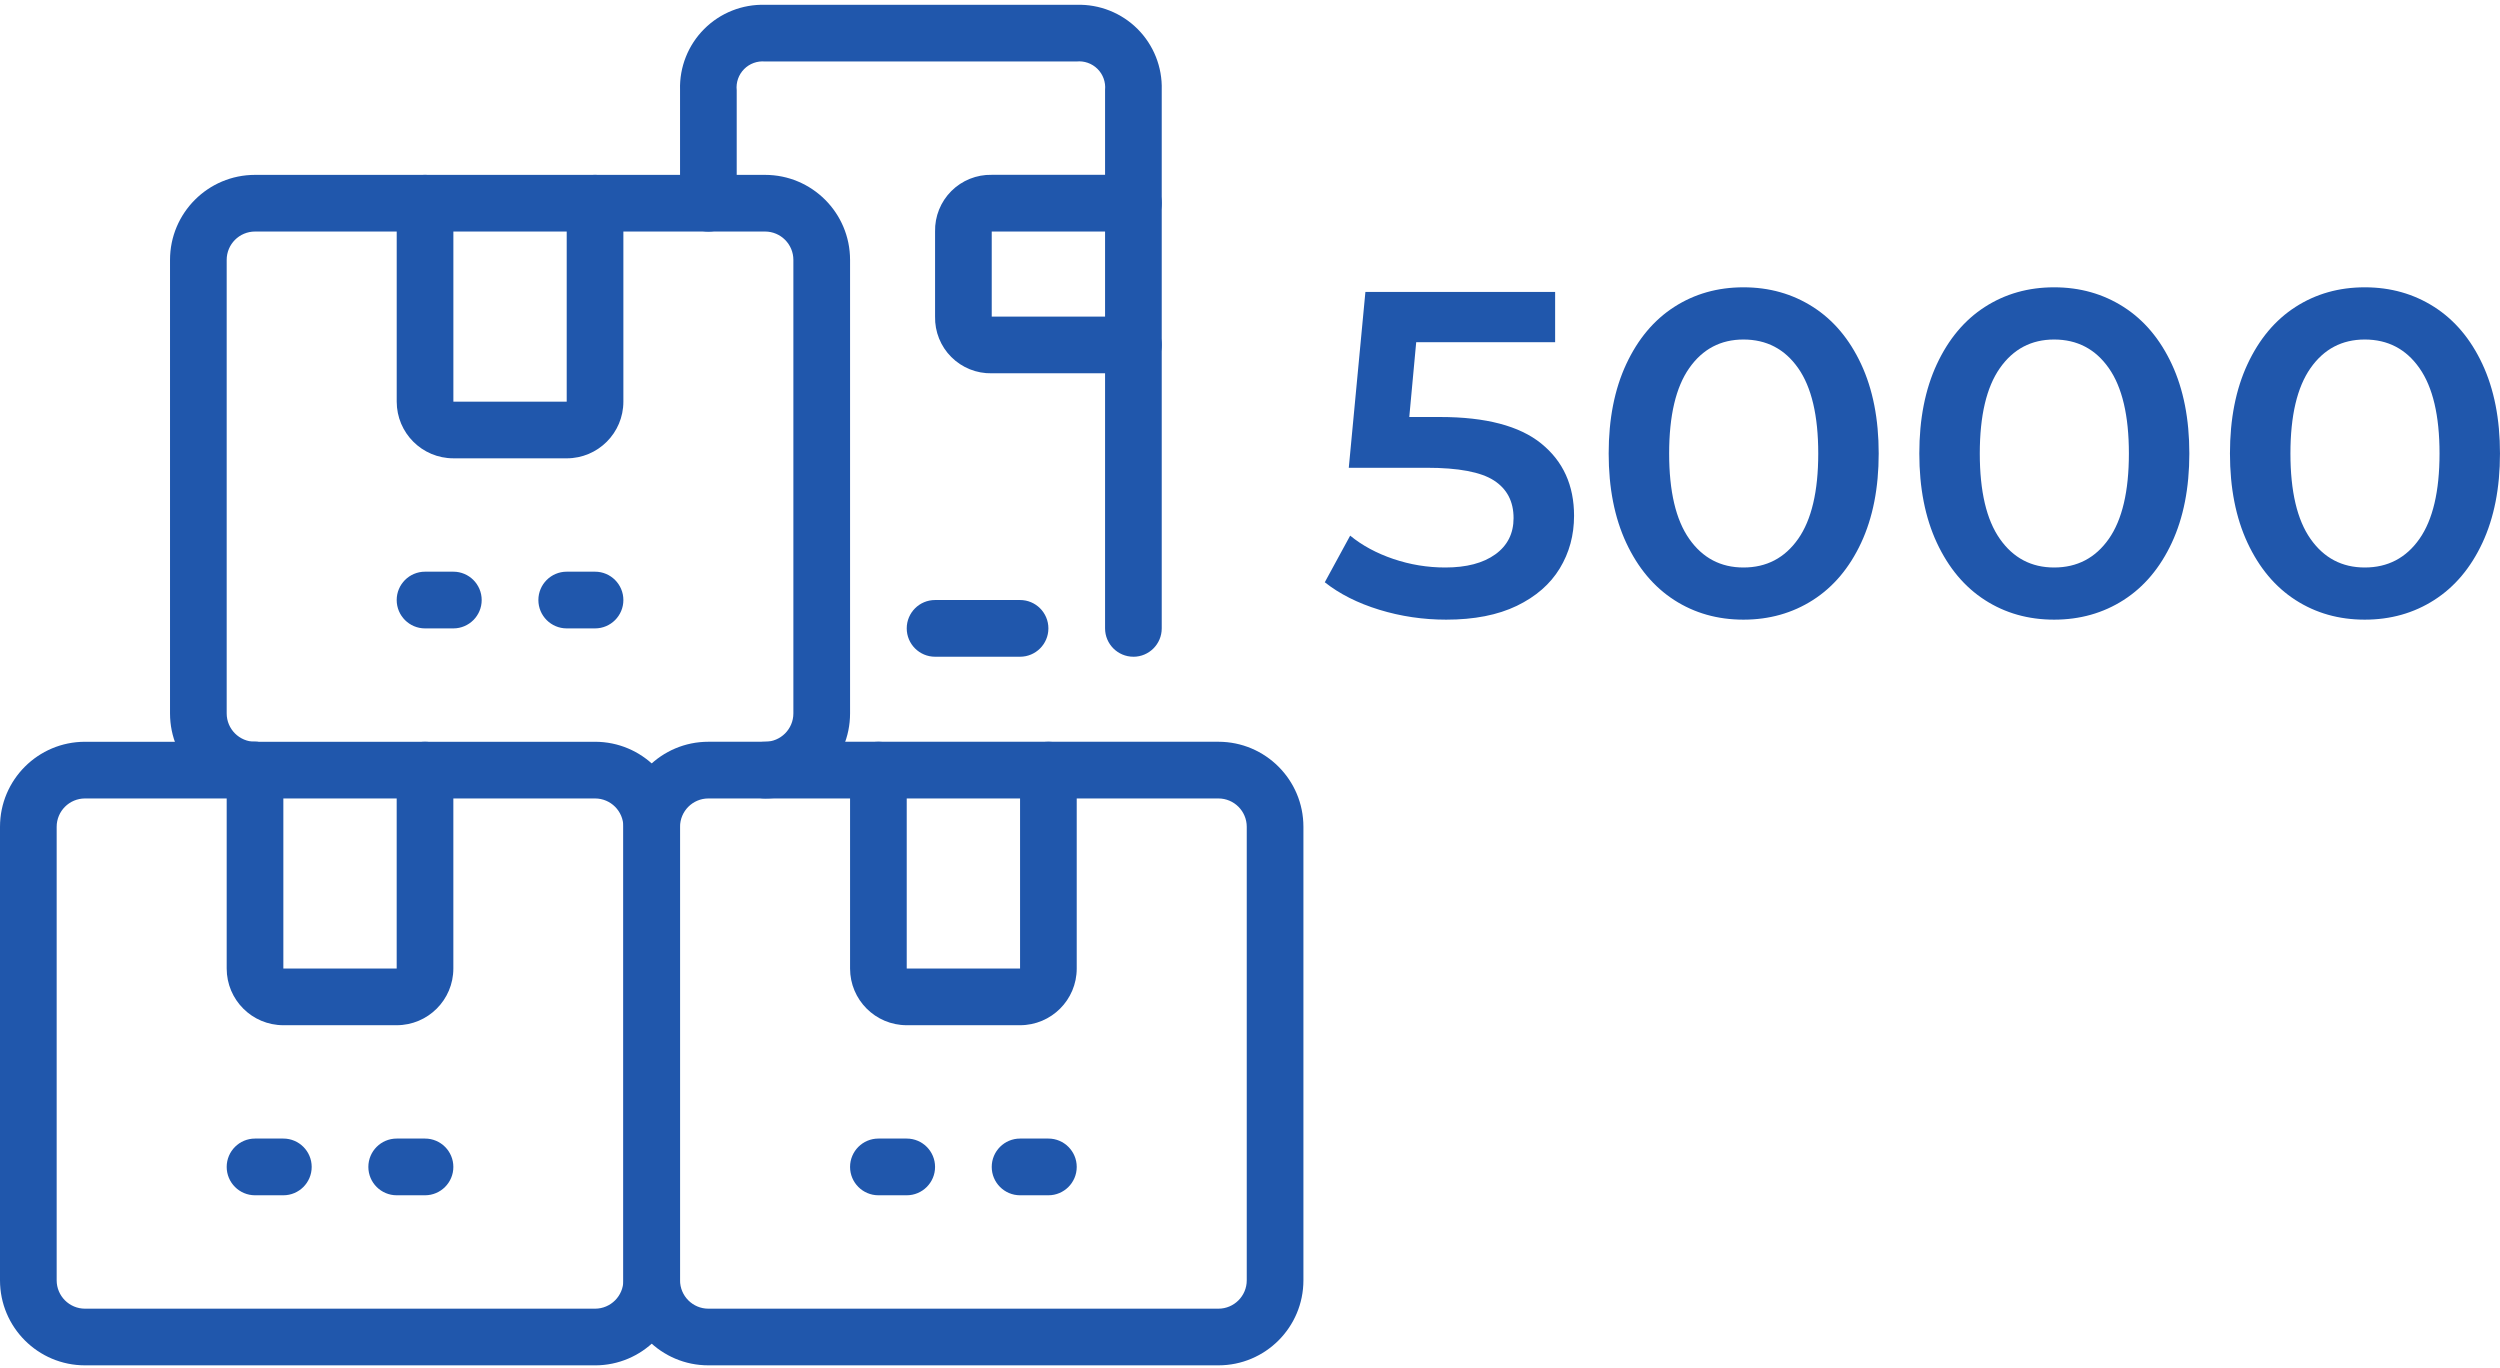 <?xml version="1.0" encoding="UTF-8" standalone="no"?>
<svg
   xmlns:dc="http://purl.org/dc/elements/1.1/"
   xmlns:cc="http://creativecommons.org/ns#"
   xmlns:rdf="http://www.w3.org/1999/02/22-rdf-syntax-ns#"
   xmlns:svg="http://www.w3.org/2000/svg"
   xmlns="http://www.w3.org/2000/svg"
   xmlns:sodipodi="http://sodipodi.sourceforge.net/DTD/sodipodi-0.dtd"
   xmlns:inkscape="http://www.inkscape.org/namespaces/inkscape"
   width="117px"
   height="64px"
   viewBox="0 0 117 64"
   version="1.1"
   id="svg897"
   sodipodi:docname="5000-prod.svg"
   inkscape:version="0.92.3 (2405546, 2018-03-11)">
  <sodipodi:namedview
     pagecolor="#ffffff"
     bordercolor="#666666"
     borderopacity="1"
     objecttolerance="10"
     gridtolerance="10"
     guidetolerance="10"
     inkscape:pageopacity="0"
     inkscape:pageshadow="2"
     inkscape:window-width="1920"
     inkscape:window-height="996"
     id="namedview899"
     showgrid="false"
     inkscape:zoom="5.3632479"
     inkscape:cx="56.884702"
     inkscape:cy="8.1860094"
     inkscape:window-x="-8"
     inkscape:window-y="-8"
     inkscape:window-maximized="1"
     inkscape:current-layer="svg897" />
  <!-- Generator: Sketch 51.2 (57519) - http://www.bohemiancoding.com/sketch -->
  <title
     id="title859">5000-prod</title>
  <desc
     id="desc861">Created with Sketch.</desc>
  <defs
     id="defs863" />
  <g
     id="g946">
    <path
       style="fill:#2057ac;fill-rule:nonzero;stroke:none;stroke-width:1"
       inkscape:connector-curvature="0"
       id="Shape"
       d="M 27.848,63.898 H 3.978 C 1.781,63.898 0,62.117 0,59.919 V 38.694 C 0,36.496 1.781,34.715 3.978,34.715 H 27.848 c 2.197,0 3.978,1.782 3.978,3.98 v 21.224 c 0,2.198 -1.781,3.98 -3.978,3.98 z M 3.978,37.368 c -0.732,0 -1.326,0.594 -1.326,1.327 v 21.224 c 0,0.733 0.594,1.327 1.326,1.327 H 27.848 c 0.732,0 1.326,-0.594 1.326,-1.327 v -21.224 c 0,-0.733 -0.594,-1.327 -1.326,-1.327 z" />
    <path
       style="fill:#2057ac;fill-rule:nonzero;stroke:none;stroke-width:1"
       inkscape:connector-curvature="0"
       id="path866"
       d="M 18.565,47.98 H 13.261 c -1.465,0 -2.652,-1.188 -2.652,-2.653 v -9.286 c 0,-0.733 0.594,-1.327 1.326,-1.327 0.732,0 1.326,0.594 1.326,1.327 v 9.286 h 5.304 v -9.286 c 0,-0.733 0.594,-1.327 1.326,-1.327 0.732,0 1.326,0.594 1.326,1.327 v 9.286 c 0,1.465 -1.187,2.653 -2.652,2.653 z" />
    <path
       style="fill:#2057ac;fill-rule:nonzero;stroke:none;stroke-width:1"
       inkscape:connector-curvature="0"
       id="path868"
       d="m 13.261,55.939 h -1.326 c -0.732,0 -1.326,-0.594 -1.326,-1.327 0,-0.733 0.594,-1.327 1.326,-1.327 h 1.326 c 0.732,0 1.326,0.594 1.326,1.327 0,0.733 -0.594,1.327 -1.326,1.327 z" />
    <path
       style="fill:#2057ac;fill-rule:nonzero;stroke:none;stroke-width:1"
       inkscape:connector-curvature="0"
       id="path870"
       d="m 19.891,55.939 h -1.326 c -0.732,0 -1.326,-0.594 -1.326,-1.327 0,-0.733 0.594,-1.327 1.326,-1.327 h 1.326 c 0.732,0 1.326,0.594 1.326,1.327 0,0.733 -0.594,1.327 -1.326,1.327 z" />
  </g>
  <g
     id="g940">
    <path
       style="fill:#2057ac;fill-rule:nonzero;stroke:none;stroke-width:1"
       inkscape:connector-curvature="0"
       id="path872"
       d="M 57.022,63.898 H 33.152 c -2.197,0 -3.978,-1.782 -3.978,-3.98 v -21.224 c 0,-2.198 1.781,-3.98 3.978,-3.98 H 57.022 C 59.219,34.715 61,36.496 61,38.694 v 21.224 c 0,2.198 -1.781,3.98 -3.978,3.98 z M 33.152,37.368 c -0.732,0 -1.326,0.594 -1.326,1.327 v 21.224 c 0,0.733 0.594,1.327 1.326,1.327 h 23.87 c 0.732,0 1.326,-0.594 1.326,-1.327 v -21.224 c 0,-0.733 -0.594,-1.327 -1.326,-1.327 z" />
    <path
       style="fill:#2057ac;fill-rule:nonzero;stroke:none;stroke-width:1"
       inkscape:connector-curvature="0"
       id="path874"
       d="m 47.739,47.98 h -5.304 c -1.465,0 -2.652,-1.188 -2.652,-2.653 v -9.286 c 0,-0.733 0.594,-1.327 1.326,-1.327 0.732,0 1.326,0.594 1.326,1.327 v 9.286 h 5.304 v -9.286 c 0,-0.733 0.594,-1.327 1.326,-1.327 0.732,0 1.326,0.594 1.326,1.327 v 9.286 c 0,1.465 -1.187,2.653 -2.652,2.653 z" />
    <path
       style="fill:#2057ac;fill-rule:nonzero;stroke:none;stroke-width:1"
       inkscape:connector-curvature="0"
       id="path876"
       d="m 42.435,55.939 h -1.326 c -0.732,0 -1.326,-0.594 -1.326,-1.327 0,-0.733 0.594,-1.327 1.326,-1.327 h 1.326 c 0.732,0 1.326,0.594 1.326,1.327 0,0.733 -0.594,1.327 -1.326,1.327 z" />
    <path
       style="fill:#2057ac;fill-rule:nonzero;stroke:none;stroke-width:1"
       inkscape:connector-curvature="0"
       id="path878"
       d="M 49.065,55.939 H 47.739 c -0.732,0 -1.326,-0.594 -1.326,-1.327 0,-0.733 0.594,-1.327 1.326,-1.327 h 1.326 c 0.732,0 1.326,0.594 1.326,1.327 0,0.733 -0.594,1.327 -1.326,1.327 z" />
  </g>
  <g
     id="g957">
    <path
       style="fill:#2057ac;fill-rule:nonzero;stroke:none;stroke-width:1"
       inkscape:connector-curvature="0"
       id="path880"
       d="m 35.804,37.368 c -0.732,0 -1.326,-0.594 -1.326,-1.327 0,-0.733 0.594,-1.327 1.326,-1.327 0.732,0 1.326,-0.594 1.326,-1.327 v -21.224 c 0,-0.733 -0.594,-1.327 -1.326,-1.327 H 11.935 c -0.732,0 -1.326,0.594 -1.326,1.327 v 21.224 c 0,0.733 0.594,1.327 1.326,1.327 0.732,0 1.326,0.594 1.326,1.327 0,0.733 -0.594,1.327 -1.326,1.327 -2.197,0 -3.978,-1.782 -3.978,-3.98 v -21.224 c 0,-2.198 1.781,-3.98 3.978,-3.98 h 23.87 c 2.197,0 3.978,1.782 3.978,3.98 v 21.224 c 0,2.198 -1.781,3.98 -3.978,3.98 z" />
    <path
       style="fill:#2057ac;fill-rule:nonzero;stroke:none;stroke-width:1"
       inkscape:connector-curvature="0"
       id="path882"
       d="m 26.522,21.449 h -5.304 c -1.465,0 -2.652,-1.188 -2.652,-2.653 V 9.511 c 0,-0.733 0.594,-1.327 1.326,-1.327 0.732,0 1.326,0.594 1.326,1.327 v 9.286 h 5.304 V 9.511 c 0,-0.733 0.594,-1.327 1.326,-1.327 0.732,0 1.326,0.594 1.326,1.327 v 9.286 c 0,1.465 -1.187,2.653 -2.652,2.653 z" />
    <path
       style="fill:#2057ac;fill-rule:nonzero;stroke:none;stroke-width:1"
       inkscape:connector-curvature="0"
       id="path884"
       d="m 21.217,29.409 h -1.326 c -0.732,0 -1.326,-0.594 -1.326,-1.327 0,-0.733 0.594,-1.327 1.326,-1.327 h 1.326 c 0.732,0 1.326,0.594 1.326,1.327 0,0.733 -0.594,1.327 -1.326,1.327 z" />
    <path
       style="fill:#2057ac;fill-rule:nonzero;stroke:none;stroke-width:1"
       inkscape:connector-curvature="0"
       id="path886"
       d="m 27.848,29.409 h -1.326 c -0.732,0 -1.326,-0.594 -1.326,-1.327 0,-0.733 0.594,-1.327 1.326,-1.327 h 1.326 c 0.732,0 1.326,0.594 1.326,1.327 0,0.733 -0.594,1.327 -1.326,1.327 z" />
  </g>
  <path
     style="fill:#2057ac;fill-rule:evenodd;stroke:none;stroke-width:1"
     d="m 72.132,20.759 c 1.023,0.828 1.534,1.955 1.534,3.381 0,0.907 -0.223,1.728 -0.67,2.463 -0.446,0.734 -1.116,1.318 -2.009,1.75 C 70.094,28.784 68.992,29 67.681,29 66.601,29 65.557,28.845 64.549,28.536 63.541,28.226 62.691,27.797 62,27.25 l 1.188,-2.182 c 0.562,0.461 1.235,0.824 2.02,1.091 0.785,0.266 1.595,0.4 2.43,0.4 0.994,0 1.775,-0.205 2.344,-0.616 0.569,-0.41 0.853,-0.976 0.853,-1.696 0,-0.778 -0.306,-1.365 -0.918,-1.761 -0.612,-0.396 -1.66,-0.594 -3.143,-0.594 h -3.651 l 0.778,-8.231 h 8.879 v 2.355 h -6.502 l -0.324,3.5 h 1.447 c 2.131,0 3.708,0.414 4.731,1.242 z m 6.222,7.323 c -0.951,-0.612 -1.699,-1.505 -2.247,-2.679 -0.547,-1.174 -0.821,-2.567 -0.821,-4.18 0,-1.613 0.274,-3.006 0.821,-4.18 0.547,-1.174 1.296,-2.067 2.247,-2.679 0.951,-0.612 2.031,-0.918 3.24,-0.918 1.21,0 2.293,0.306 3.251,0.918 0.958,0.612 1.71,1.505 2.257,2.679 0.547,1.174 0.821,2.567 0.821,4.18 0,1.613 -0.274,3.006 -0.821,4.18 -0.547,1.174 -1.3,2.067 -2.257,2.679 C 83.887,28.694 82.803,29 81.593,29 80.384,29 79.304,28.694 78.353,28.082 Z m 5.8,-2.862 c 0.626,-0.893 0.94,-2.225 0.94,-3.996 0,-1.771 -0.313,-3.104 -0.94,-3.996 -0.626,-0.893 -1.48,-1.339 -2.56,-1.339 -1.066,0 -1.912,0.446 -2.538,1.339 -0.626,0.893 -0.94,2.225 -0.94,3.996 0,1.771 0.313,3.104 0.94,3.996 0.626,0.893 1.473,1.339 2.538,1.339 1.08,0 1.933,-0.446 2.56,-1.339 z m 8.738,2.862 c -0.951,-0.612 -1.699,-1.505 -2.247,-2.679 -0.547,-1.174 -0.821,-2.567 -0.821,-4.18 0,-1.613 0.274,-3.006 0.821,-4.18 0.547,-1.174 1.296,-2.067 2.247,-2.679 0.951,-0.612 2.031,-0.918 3.24,-0.918 1.21,0 2.293,0.306 3.251,0.918 0.958,0.612 1.71,1.505 2.257,2.679 0.547,1.174 0.821,2.567 0.821,4.18 0,1.613 -0.274,3.006 -0.821,4.18 -0.547,1.174 -1.3,2.067 -2.257,2.679 C 98.425,28.694 97.342,29 96.132,29 94.922,29 93.842,28.694 92.892,28.082 Z M 98.692,25.22 c 0.626,-0.893 0.94,-2.225 0.94,-3.996 0,-1.771 -0.313,-3.104 -0.94,-3.996 -0.626,-0.893 -1.48,-1.339 -2.56,-1.339 -1.066,0 -1.912,0.446 -2.538,1.339 -0.626,0.893 -0.94,2.225 -0.94,3.996 0,1.771 0.313,3.104 0.94,3.996 0.626,0.893 1.473,1.339 2.538,1.339 1.08,0 1.933,-0.446 2.56,-1.339 z m 8.738,2.862 c -0.951,-0.612 -1.699,-1.505 -2.247,-2.679 -0.547,-1.174 -0.821,-2.567 -0.821,-4.18 0,-1.613 0.274,-3.006 0.821,-4.18 0.547,-1.174 1.296,-2.067 2.247,-2.679 0.951,-0.612 2.031,-0.918 3.24,-0.918 1.21,0 2.293,0.306 3.251,0.918 0.958,0.612 1.71,1.505 2.257,2.679 0.547,1.174 0.821,2.567 0.821,4.18 0,1.613 -0.274,3.006 -0.821,4.18 -0.547,1.174 -1.3,2.067 -2.257,2.679 C 112.964,28.694 111.88,29 110.67,29 c -1.21,0 -2.29,-0.306 -3.24,-0.918 z m 5.8,-2.862 c 0.626,-0.893 0.94,-2.225 0.94,-3.996 0,-1.771 -0.313,-3.104 -0.94,-3.996 -0.626,-0.893 -1.48,-1.339 -2.56,-1.339 -1.066,0 -1.912,0.446 -2.538,1.339 -0.626,0.893 -0.94,2.225 -0.94,3.996 0,1.771 0.313,3.104 0.94,3.996 0.626,0.893 1.473,1.339 2.538,1.339 1.08,0 1.933,-0.446 2.56,-1.339 z"
     id="5000"
     inkscape:connector-curvature="0" />
  <g
     id="g951">
    <path
       style="fill:#2057ac;fill-rule:nonzero;stroke:none;stroke-width:1"
       inkscape:connector-curvature="0"
       id="path888"
       d="m 53.043,30.735 c -0.732,0 -1.326,-0.594 -1.326,-1.327 V 4.204 C 51.752,3.84 51.621,3.48 51.361,3.223 51.101,2.966 50.739,2.839 50.375,2.878 H 35.804 c -0.364,-0.034 -0.724,0.097 -0.981,0.357 -0.257,0.26 -0.384,0.622 -0.345,0.986 V 9.511 c 0,0.733 -0.594,1.327 -1.326,1.327 -0.732,0 -1.326,-0.594 -1.326,-1.327 V 4.204 C 31.795,3.14 32.204,2.109 32.957,1.356 33.71,0.603 34.74,0.194 35.804,0.225 h 14.587 c 1.064,-0.031 2.094,0.378 2.847,1.131 0.753,0.753 1.162,1.784 1.131,2.848 V 29.409 c 0,0.733 -0.594,1.327 -1.326,1.327 z" />
    <path
       style="fill:#2057ac;fill-rule:nonzero;stroke:none;stroke-width:1"
       inkscape:connector-curvature="0"
       id="path891"
       d="m 47.739,30.735 h -3.978 c -0.732,0 -1.326,-0.594 -1.326,-1.327 0,-0.733 0.594,-1.327 1.326,-1.327 h 3.978 c 0.732,0 1.326,0.594 1.326,1.327 0,0.733 -0.594,1.327 -1.326,1.327 z" />
    <path
       style="fill:#2057ac;fill-rule:nonzero;stroke:none;stroke-width:1"
       inkscape:connector-curvature="0"
       id="path893"
       d="m 53.043,17.47 h -6.63 c -0.708,0.015 -1.391,-0.26 -1.892,-0.761 -0.501,-0.501 -0.775,-1.184 -0.76,-1.893 v -3.98 c -0.015,-0.708 0.26,-1.392 0.76,-1.893 0.501,-0.501 1.184,-0.776 1.892,-0.761 h 6.63 c 0.732,0 1.326,0.594 1.326,1.327 0,0.733 -0.594,1.327 -1.326,1.327 h -6.63 v 3.98 h 6.63 c 0.732,0 1.326,0.594 1.326,1.327 0,0.733 -0.594,1.327 -1.326,1.327 z" />
  </g>
</svg>
